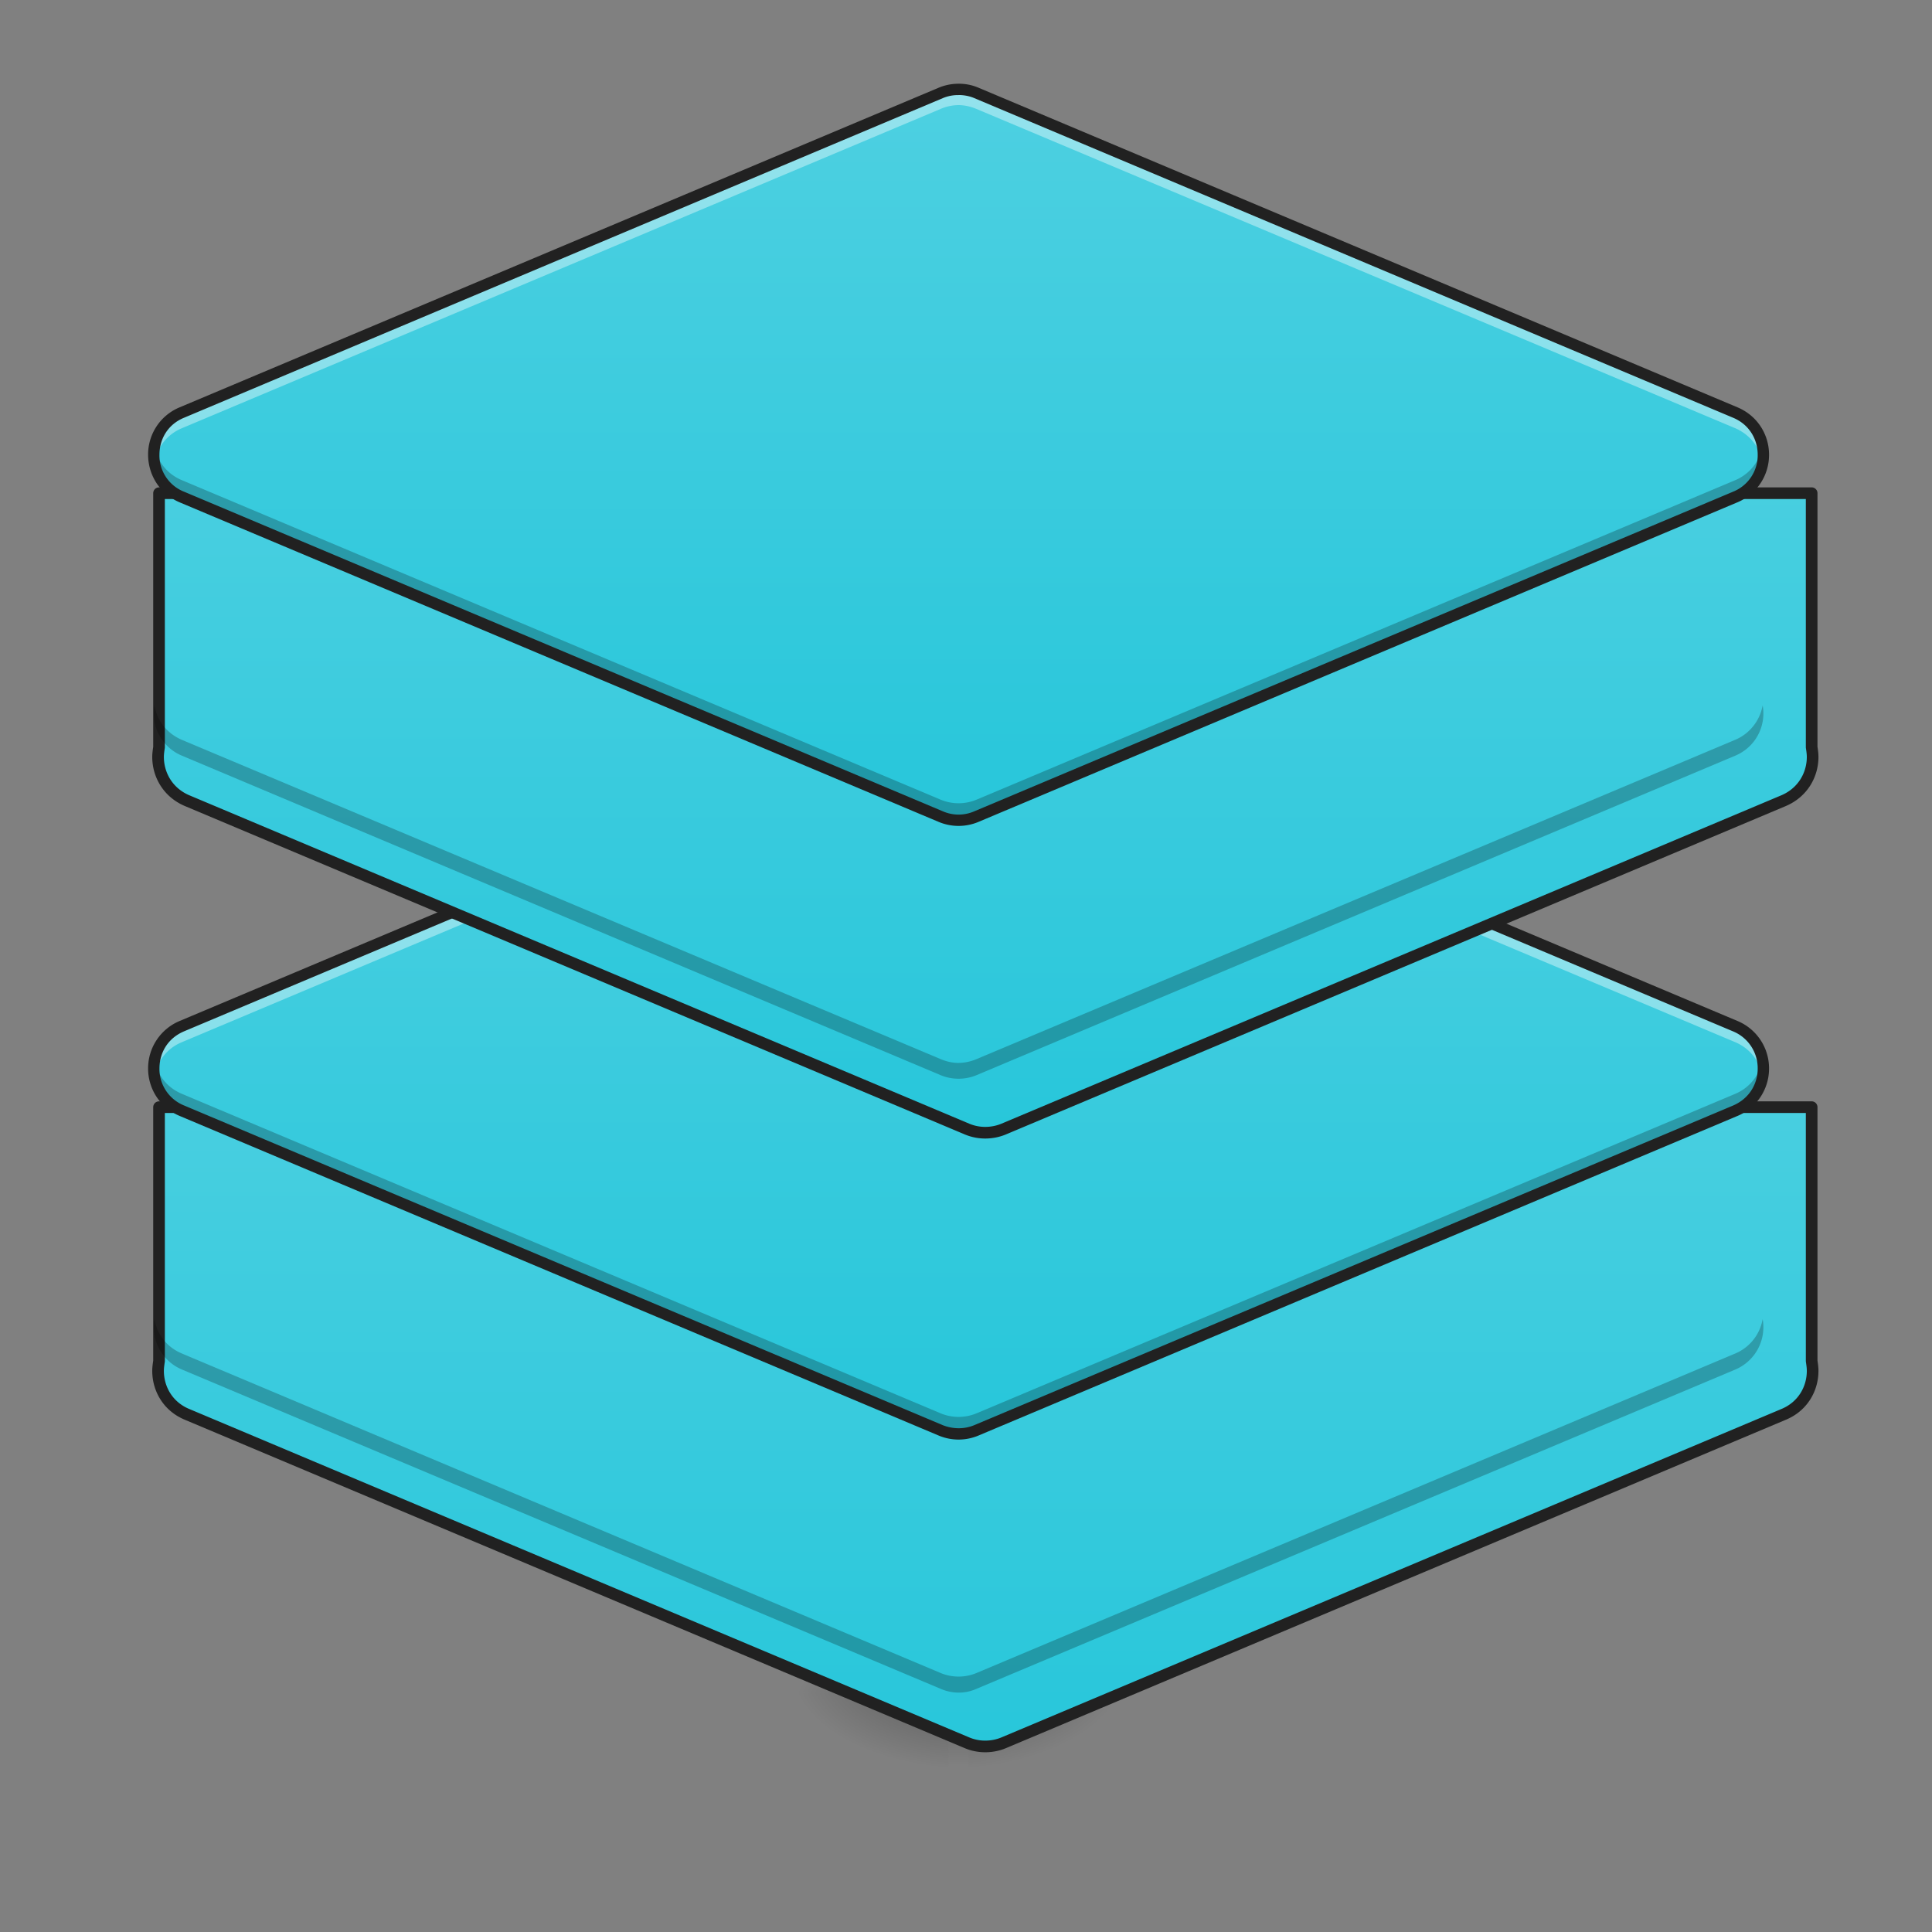 <svg xmlns="http://www.w3.org/2000/svg" width="32pt" height="32pt" viewBox="0 0 32 32"><rect x="0" y="0" width="32" height="32" fill="#808080" stroke="none"/><defs><linearGradient id="a" gradientUnits="userSpaceOnUse" x1="254" y1="233.5" x2="254" y2="254.667" gradientTransform="matrix(.001 0 0 .062 15.546 13.439)"><stop offset="0" stop-opacity=".275"/><stop offset="1" stop-opacity="0"/></linearGradient><radialGradient id="b" gradientUnits="userSpaceOnUse" cx="450.909" cy="189.579" fx="450.909" fy="189.579" r="21.167" gradientTransform="matrix(0 -.078 -.141 0 42.373 63.595)"><stop offset="0" stop-opacity=".314"/><stop offset=".222" stop-opacity=".275"/><stop offset="1" stop-opacity="0"/></radialGradient><radialGradient id="c" gradientUnits="userSpaceOnUse" cx="450.909" cy="189.579" fx="450.909" fy="189.579" r="21.167" gradientTransform="matrix(0 .078 .141 0 -10.62 -7.527)"><stop offset="0" stop-opacity=".314"/><stop offset=".222" stop-opacity=".275"/><stop offset="1" stop-opacity="0"/></radialGradient><radialGradient id="d" gradientUnits="userSpaceOnUse" cx="450.909" cy="189.579" fx="450.909" fy="189.579" r="21.167" gradientTransform="matrix(0 -.078 .141 0 -10.62 63.595)"><stop offset="0" stop-opacity=".314"/><stop offset=".222" stop-opacity=".275"/><stop offset="1" stop-opacity="0"/></radialGradient><radialGradient id="e" gradientUnits="userSpaceOnUse" cx="450.909" cy="189.579" fx="450.909" fy="189.579" r="21.167" gradientTransform="matrix(0 .078 -.141 0 42.373 -7.527)"><stop offset="0" stop-opacity=".314"/><stop offset=".222" stop-opacity=".275"/><stop offset="1" stop-opacity="0"/></radialGradient><linearGradient id="f" gradientUnits="userSpaceOnUse" x1="254" y1="233.5" x2="254" y2="32.417" gradientTransform="matrix(3.78 0 0 3.78 0 978.58)"><stop offset="0" stop-color="#26c6da"/><stop offset="1" stop-color="#4dd0e1"/></linearGradient><linearGradient id="g" gradientUnits="userSpaceOnUse" x1="254" y1="233.5" x2="254" y2="32.417" gradientTransform="matrix(.062 0 0 .062 0 9.718)"><stop offset="0" stop-color="#26c6da"/><stop offset="1" stop-color="#4dd0e1"/></linearGradient><linearGradient id="h" gradientUnits="userSpaceOnUse" x1="254" y1="233.5" x2="254" y2="32.417" gradientTransform="matrix(3.78 0 0 3.78 0 978.58)"><stop offset="0" stop-color="#26c6da"/><stop offset="1" stop-color="#4dd0e1"/></linearGradient><linearGradient id="i" gradientUnits="userSpaceOnUse" x1="254" y1="233.5" x2="254" y2="32.417" gradientTransform="matrix(.062 0 0 .062 0 -.448)"><stop offset="0" stop-color="#26c6da"/><stop offset="1" stop-color="#4dd0e1"/></linearGradient></defs><path d="M15.71 28.035h.333v1.32h-.332zm0 0" fill="url(#a)"/><path d="M16.043 28.035h2.645v-1.324h-2.645zm0 0" fill="url(#b)"/><path d="M15.71 28.035h-2.644v1.32h2.645zm0 0" fill="url(#c)"/><path d="M15.71 28.035h-2.644v-1.324h2.645zm0 0" fill="url(#d)"/><path d="M16.043 28.035h2.645v1.32h-2.645zm0 0" fill="url(#e)"/><path d="M154.946 1204.175v247.3c-.473 3.306-.945 6.377-.945 9.683 0 17.243 9.448 34.485 28.108 42.28l760.085 320.048a45.616 45.616 0 0 0 17.714 3.543c6.142 0 12.283-1.181 17.951-3.543l760.085-320.048c18.66-7.795 28.108-25.037 28.108-42.28 0-3.306-.472-6.377-.945-9.684v-247.3zm0 0" transform="matrix(.017 0 0 .017 0 -2.133)" fill-rule="evenodd" fill="url(#f)" stroke-width="11.339" stroke-linecap="round" stroke-linejoin="round" stroke="#212121"/><path d="M15.875 28.035a.758.758 0 0 1-.293-.062l-12.57-5.29a.761.761 0 0 1-.453-.835c.039.238.191.46.453.57l12.57 5.293a.774.774 0 0 0 .59 0l12.57-5.293a.758.758 0 0 0 .453-.57.761.761 0 0 1-.453.836l-12.57 5.289a.71.71 0 0 1-.297.062zm0 0" fill-rule="evenodd" fill-opacity=".235"/><path d="M15.875 11.645c-.102 0-.2.02-.293.058l-12.57 5.293a.75.75 0 0 0-.465.703c0 .285.156.57.465.7l12.57 5.292a.774.774 0 0 0 .59 0l12.57-5.293a.748.748 0 0 0 .465-.699.75.75 0 0 0-.465-.703l-12.57-5.293a.774.774 0 0 0-.297-.058zm0 0" fill-rule="evenodd" fill="url(#g)"/><path d="M15.875 11.645c-.102 0-.2.02-.293.058l-12.57 5.293a.761.761 0 0 0-.453.836.742.742 0 0 1 .453-.57l12.57-5.293a.774.774 0 0 1 .59 0l12.57 5.293c.258.11.41.332.453.57a.761.761 0 0 0-.453-.836l-12.57-5.293a.774.774 0 0 0-.297-.058zm0 0" fill-rule="evenodd" fill="#fff" fill-opacity=".392"/><path d="M15.875 23.734c-.102 0-.2-.02-.293-.058l-12.57-5.293a.761.761 0 0 1-.453-.836c.039.238.191.46.453.57l12.57 5.293a.774.774 0 0 0 .59 0l12.57-5.293a.758.758 0 0 0 .453-.57.761.761 0 0 1-.453.836l-12.57 5.293a.774.774 0 0 1-.297.058zm0 0" fill-rule="evenodd" fill-opacity=".235"/><path d="M15.875 11.55a.849.849 0 0 0-.328.067L2.977 16.91a.85.85 0 0 0-.524.79c0 .316.18.64.524.784l12.57 5.293a.849.849 0 0 0 .66 0l12.57-5.293a.849.849 0 0 0 .524-.785.85.85 0 0 0-.524-.789l-12.57-5.293a.883.883 0 0 0-.332-.066zm0 .188c.09 0 .18.02.262.051l12.566 5.293a.66.66 0 0 1 .41.617c0 .25-.136.496-.41.613l-12.566 5.293a.665.665 0 0 1-.262.051.721.721 0 0 1-.258-.05L3.051 18.311a.652.652 0 0 1-.41-.613c0-.254.132-.5.41-.617l12.566-5.293a.721.721 0 0 1 .258-.05zm0 0" fill-rule="evenodd" fill="#212121"/><path d="M154.946 1204.04v247.536c-.473 3.07-.945 6.377-.945 9.448 0 17.242 9.448 34.485 28.108 42.515l760.085 320.048a45.616 45.616 0 0 0 17.714 3.543c6.142 0 12.283-1.18 17.951-3.543l760.085-320.048c18.66-8.03 28.108-25.273 28.108-42.515 0-3.07-.472-6.378-.945-9.448V1204.04zm0 0" transform="matrix(.017 0 0 .017 0 -12.3)" fill-rule="evenodd" fill="url(#h)" stroke-width="11.339" stroke-linecap="round" stroke-linejoin="round" stroke="#212121"/><path d="M15.875 17.867c-.102 0-.2-.02-.293-.058l-12.57-5.293a.756.756 0 0 1-.453-.832c.039.238.191.457.453.57l12.57 5.289c.094.039.191.062.293.062a.778.778 0 0 0 .297-.062l12.57-5.29a.764.764 0 0 0 .453-.57.756.756 0 0 1-.453.833l-12.57 5.293a.774.774 0 0 1-.297.058zm0 0" fill-rule="evenodd" fill-opacity=".235"/><path d="M15.875 1.48c-.102 0-.2.02-.293.06L3.012 6.831a.748.748 0 0 0-.465.7c0 .284.156.57.465.702l12.57 5.29c.094.039.191.062.293.062a.778.778 0 0 0 .297-.063l12.57-5.289a.757.757 0 0 0 .465-.703.748.748 0 0 0-.465-.699l-12.57-5.293a.774.774 0 0 0-.297-.059zm0 0" fill-rule="evenodd" fill="url(#i)"/><path d="M15.875 1.48c-.102 0-.2.02-.293.06L3.012 6.831a.756.756 0 0 0-.453.832.748.748 0 0 1 .453-.57l12.57-5.29a.758.758 0 0 1 .293-.062c.102 0 .203.024.297.063l12.57 5.289c.258.113.41.332.453.57a.756.756 0 0 0-.453-.832l-12.57-5.293a.774.774 0 0 0-.297-.059zm0 0" fill-rule="evenodd" fill="#fff" fill-opacity=".392"/><path d="M15.875 13.566c-.102 0-.2-.02-.293-.058L3.012 8.215a.756.756 0 0 1-.453-.832c.039.238.191.46.453.57l12.57 5.293a.774.774 0 0 0 .59 0l12.57-5.293a.758.758 0 0 0 .453-.57.756.756 0 0 1-.453.832l-12.57 5.293a.707.707 0 0 1-.297.058zm0 0" fill-rule="evenodd" fill-opacity=".235"/><path d="M15.875 1.387a.849.849 0 0 0-.328.066L2.977 6.746a.845.845 0 0 0-.524.785c0 .32.18.645.524.79l12.57 5.292a.849.849 0 0 0 .66 0l12.57-5.293a.85.85 0 0 0 .524-.789c0-.32-.18-.64-.524-.785l-12.57-5.293a.814.814 0 0 0-.332-.066zm0 .187c.09 0 .18.016.262.051l12.566 5.293c.274.113.41.363.41.613a.65.65 0 0 1-.41.614l-12.566 5.293a.65.65 0 0 1-.52 0L3.051 8.145a.645.645 0 0 1-.41-.614c0-.25.132-.5.41-.613l12.566-5.293a.646.646 0 0 1 .258-.05zm0 0" fill-rule="evenodd" fill="#212121"/></svg>